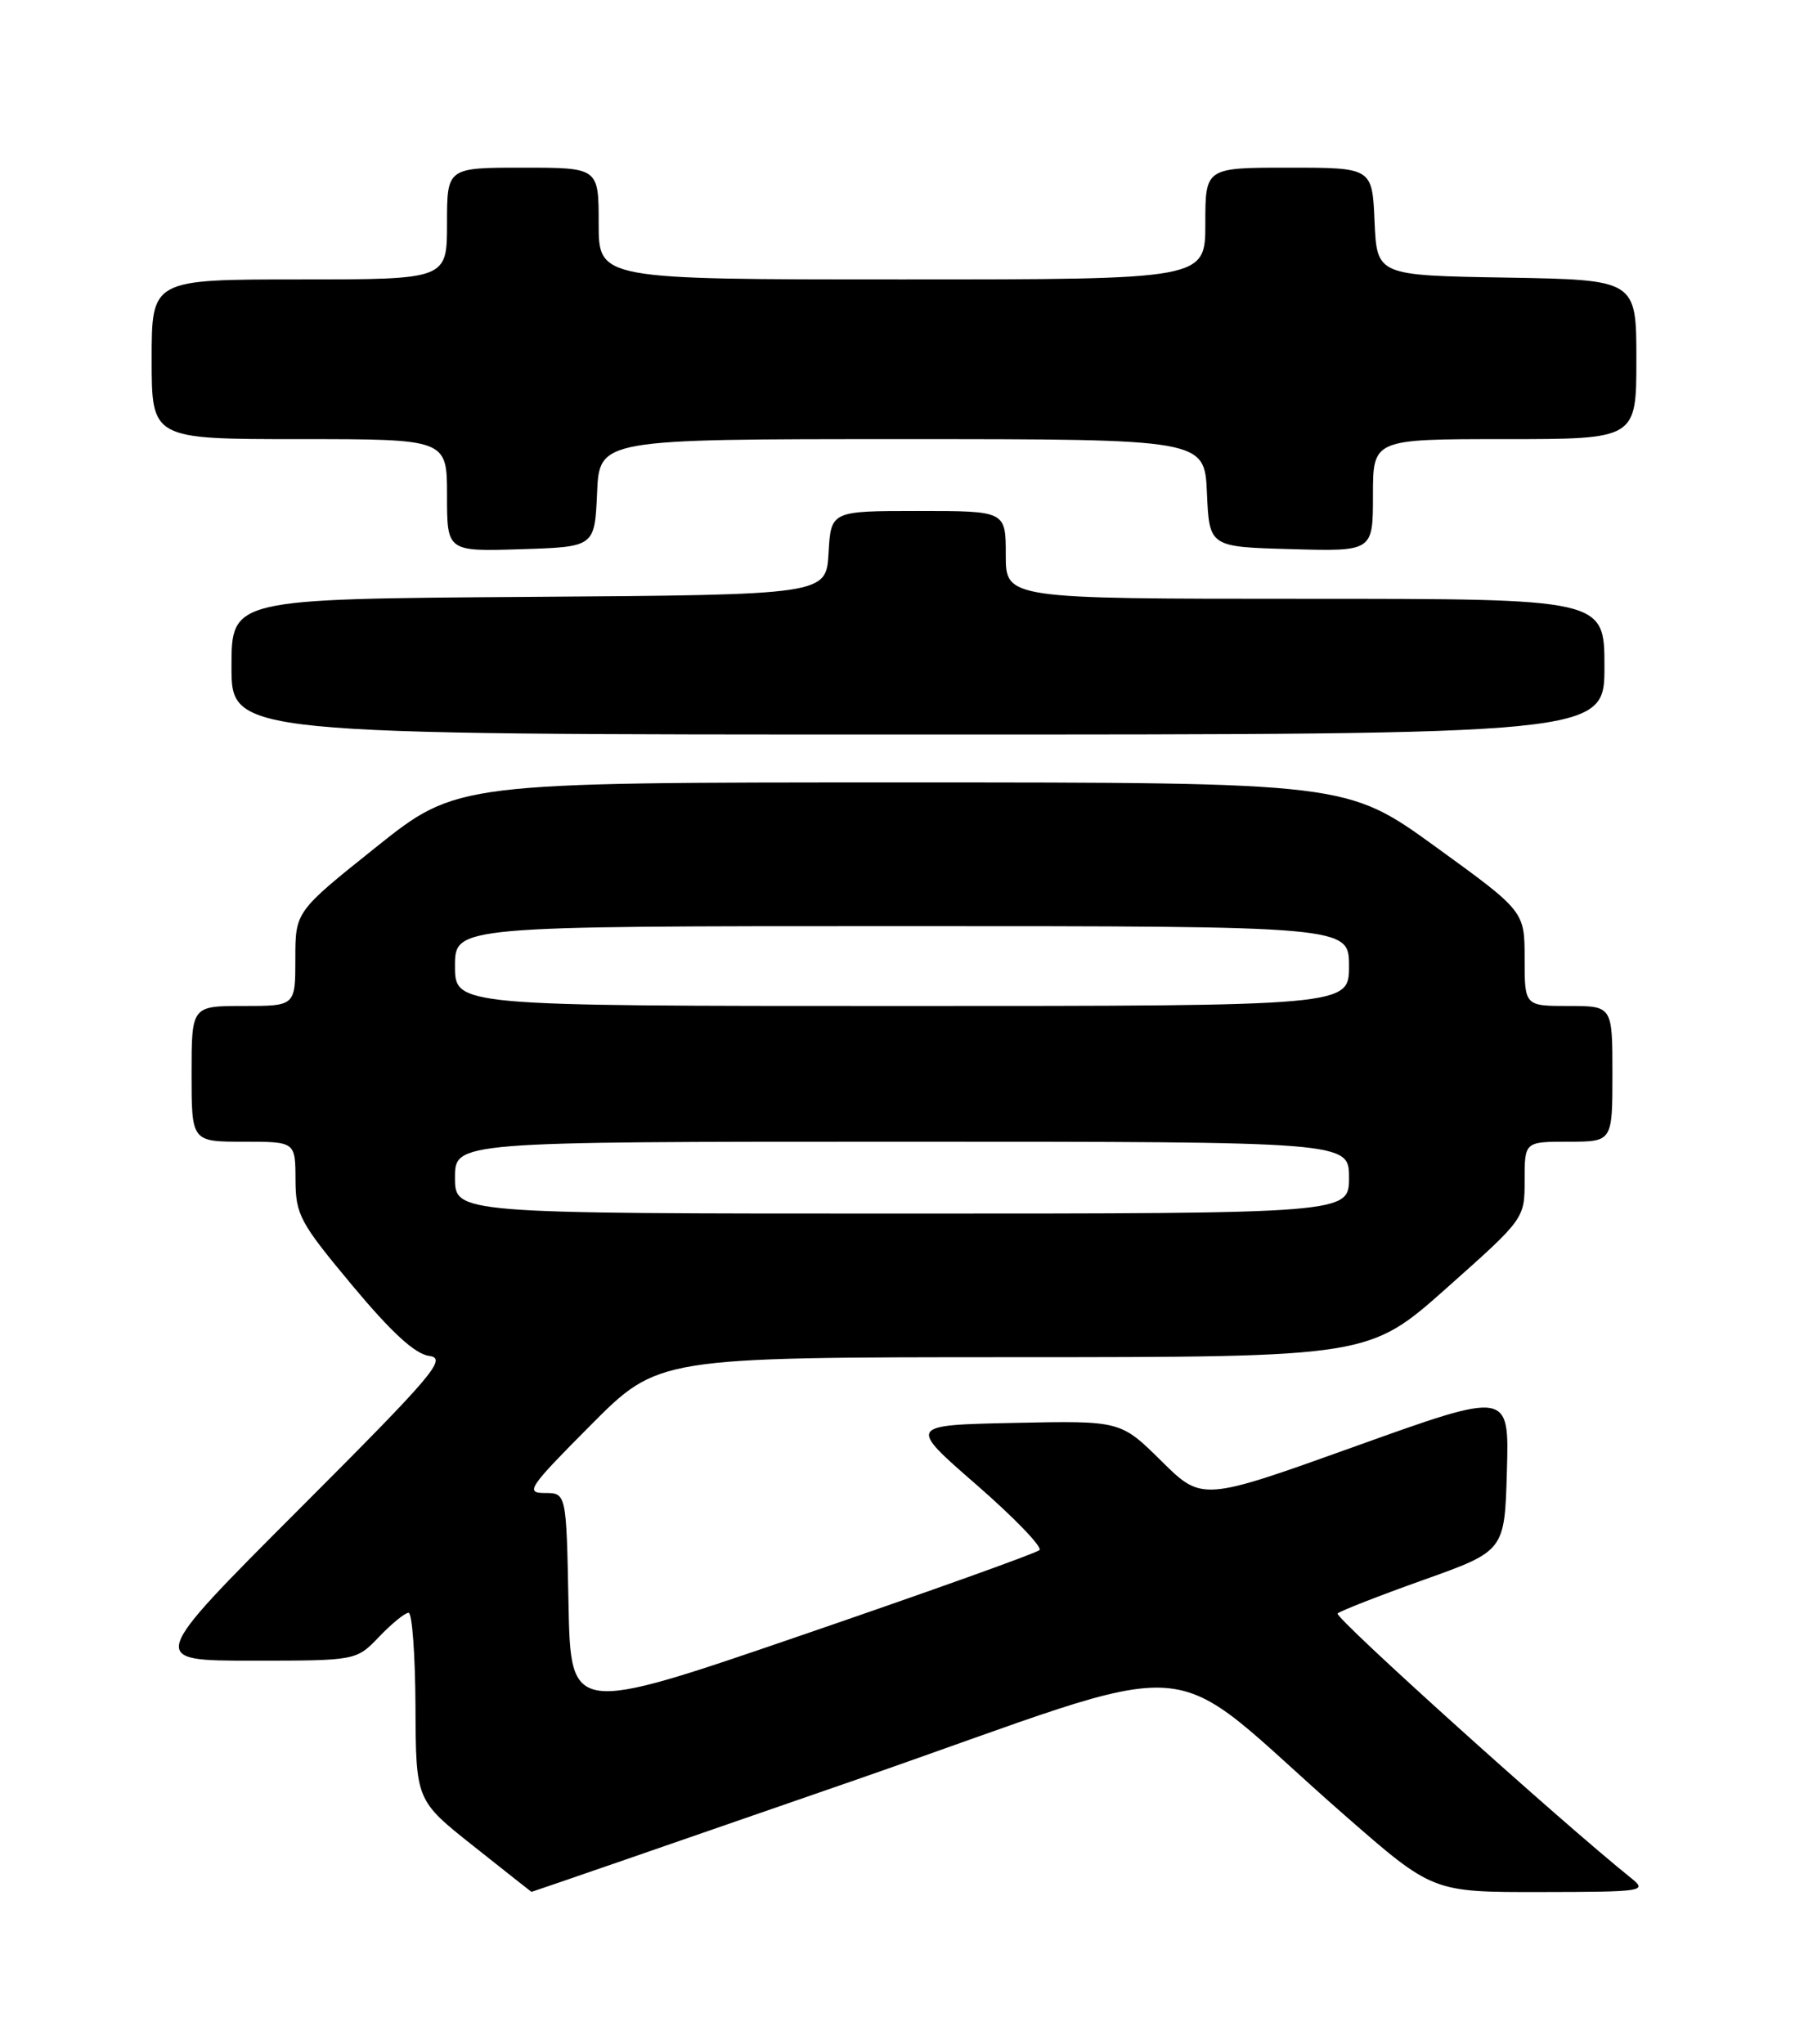 <?xml version="1.0" encoding="UTF-8" standalone="no"?>
<!DOCTYPE svg PUBLIC "-//W3C//DTD SVG 1.1//EN" "http://www.w3.org/Graphics/SVG/1.1/DTD/svg11.dtd" >
<svg xmlns="http://www.w3.org/2000/svg" xmlns:xlink="http://www.w3.org/1999/xlink" version="1.1" viewBox="0 0 226 256">
 <g >
 <path fill="currentColor"
d=" M 106.98 223.01 C 152.79 207.11 144.62 206.53 168.49 227.39 C 179.48 237.00 179.48 237.00 192.99 236.98 C 205.96 236.96 206.41 236.89 204.34 235.23 C 195.56 228.19 167.11 202.56 167.57 202.09 C 167.89 201.78 172.73 199.88 178.32 197.89 C 188.50 194.26 188.50 194.26 188.78 184.25 C 189.07 174.24 189.07 174.24 169.83 181.14 C 150.60 188.04 150.60 188.04 145.49 182.99 C 140.38 177.94 140.38 177.94 127.06 178.22 C 113.74 178.50 113.74 178.50 122.34 185.98 C 127.07 190.10 130.61 193.77 130.22 194.15 C 129.82 194.54 116.45 199.32 100.50 204.79 C 71.50 214.74 71.50 214.74 71.22 200.87 C 70.95 187.00 70.95 187.00 68.24 187.00 C 65.76 187.00 66.23 186.31 74.00 178.50 C 82.46 170.00 82.46 170.00 126.98 169.99 C 171.50 169.98 171.50 169.98 181.25 161.31 C 191.00 152.64 191.00 152.64 191.00 147.82 C 191.00 143.00 191.00 143.00 196.50 143.00 C 202.00 143.00 202.00 143.00 202.00 134.50 C 202.00 126.00 202.00 126.00 196.50 126.00 C 191.00 126.00 191.00 126.00 191.00 120.07 C 191.00 114.14 191.00 114.14 179.86 106.07 C 168.71 98.00 168.71 98.00 112.98 98.00 C 57.26 98.00 57.26 98.00 47.13 106.09 C 37.00 114.18 37.00 114.18 37.00 120.09 C 37.00 126.00 37.00 126.00 30.50 126.00 C 24.00 126.00 24.00 126.00 24.00 134.50 C 24.00 143.00 24.00 143.00 30.50 143.00 C 37.00 143.00 37.00 143.00 37.02 147.75 C 37.04 152.16 37.55 153.11 44.13 161.00 C 49.06 166.91 52.00 169.60 53.77 169.83 C 56.06 170.13 54.38 172.11 37.42 189.08 C 18.52 208.00 18.52 208.00 31.57 208.00 C 44.63 208.00 44.63 208.00 47.50 205.00 C 49.08 203.35 50.74 202.00 51.19 202.00 C 51.63 202.00 52.02 207.29 52.05 213.75 C 52.10 225.50 52.10 225.50 59.30 231.21 C 63.26 234.35 66.53 236.94 66.58 236.96 C 66.62 236.98 84.80 230.70 106.98 223.01 Z  M 201.00 83.50 C 201.00 75.00 201.00 75.00 163.50 75.00 C 126.00 75.00 126.00 75.00 126.00 69.50 C 126.00 64.00 126.00 64.00 115.05 64.00 C 104.10 64.00 104.10 64.00 103.80 69.25 C 103.50 74.50 103.50 74.50 66.25 74.76 C 29.00 75.02 29.00 75.02 29.00 83.51 C 29.00 92.00 29.00 92.00 115.00 92.00 C 201.00 92.00 201.00 92.00 201.00 83.50 Z  M 74.80 61.75 C 75.09 55.00 75.09 55.00 113.00 55.00 C 150.91 55.00 150.91 55.00 151.20 61.75 C 151.50 68.50 151.50 68.50 161.75 68.78 C 172.00 69.07 172.00 69.07 172.00 62.03 C 172.00 55.00 172.00 55.00 188.50 55.00 C 205.00 55.00 205.00 55.00 205.00 45.02 C 205.00 35.05 205.00 35.05 188.75 34.77 C 172.50 34.50 172.50 34.50 172.20 27.75 C 171.91 21.00 171.91 21.00 161.45 21.00 C 151.00 21.00 151.00 21.00 151.00 28.00 C 151.00 35.00 151.00 35.00 113.00 35.00 C 75.00 35.00 75.00 35.00 75.00 28.00 C 75.00 21.00 75.00 21.00 65.50 21.00 C 56.00 21.00 56.00 21.00 56.00 28.00 C 56.00 35.00 56.00 35.00 37.50 35.00 C 19.00 35.00 19.00 35.00 19.00 45.00 C 19.00 55.00 19.00 55.00 37.50 55.00 C 56.00 55.00 56.00 55.00 56.00 62.04 C 56.00 69.08 56.00 69.08 65.25 68.79 C 74.50 68.50 74.50 68.50 74.80 61.75 Z  M 57.00 147.50 C 57.00 143.00 57.00 143.00 113.00 143.00 C 169.00 143.00 169.00 143.00 169.00 147.50 C 169.00 152.00 169.00 152.00 113.00 152.00 C 57.00 152.00 57.00 152.00 57.00 147.50 Z  M 57.00 121.00 C 57.00 116.00 57.00 116.00 113.00 116.00 C 169.00 116.00 169.00 116.00 169.00 121.00 C 169.00 126.00 169.00 126.00 113.00 126.00 C 57.00 126.00 57.00 126.00 57.00 121.00 Z "/>
</g>
</svg>